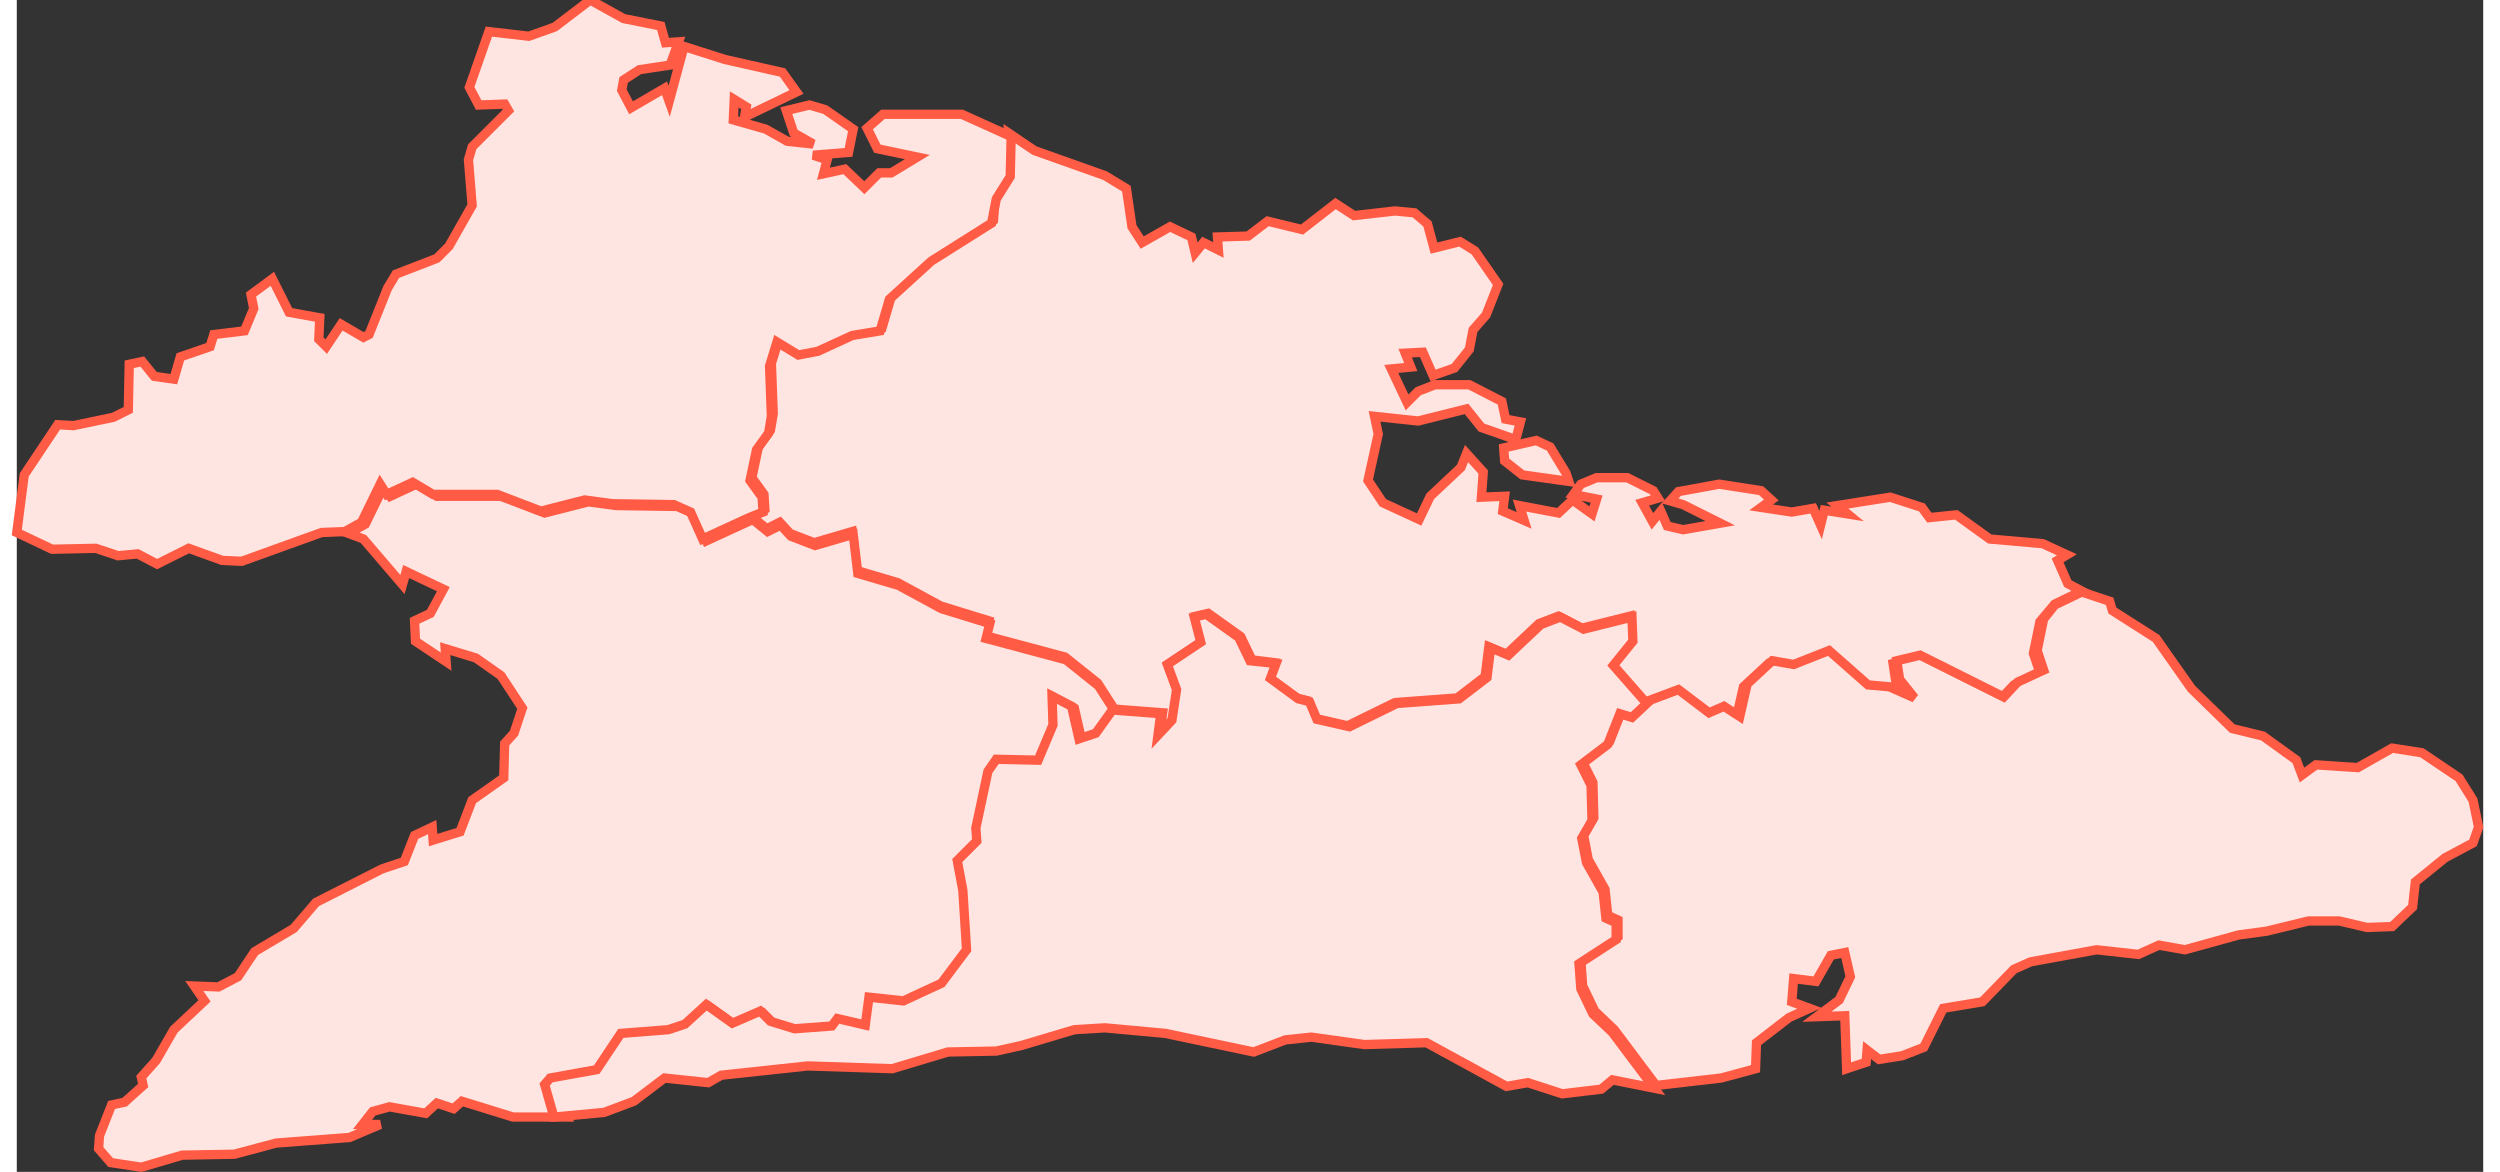 <svg width="320" height="150" xmlns="http://www.w3.org/2000/svg" viewBox="0 0 265.4 126.1">
    <rect x="0" y="0" width="265.4" height="126.1" fill="#333333" stroke="none"/>
    <title>icon 2</title>
    <g class="nc-icon-wrapper">
        <g id="1717807933366-6373388_Group">
            <path d="M166.7 50.9L167 51.8L162 51.1L160.1 49.6L160 48.2L163.5 47.4L165 48.1L166.7 50.9L166.7 
                    50.9ZM106.7 14.3L109.5 16.2L117.1 18.9L119.4 20.3L120 24.4L121.1 26.1L124.1 24.4L126.4 
                    25.5L126.8 27.2L127.7 26.1L129.3 26.9L129.2 25.5L132.5 25.4L134.6 23.8L138.3 24.7L141.9 
                    21.9L143.9 23.2L148.3 22.7L150.4 22.9L151.8 24.1L152.5 26.7L155.3 26L156.9 27L159.4 
                    30.6L158.1 33.9L156.7 35.5L156.3 37.6L154.7 39.6L152.4 40.4L151.3 37.9L149.4 38L150 
                    39.5L147.9 39.7L149.6 43.3L150.8 42.1L152.6 41.4L156.3 41.4L159.8 43.2L160.2 45.1L161.8 
                    45.4L161.3 47.3L157.6 46L156 44L150.8 45.3L146.1 44.8L146.5 46.7L145.4 51.7L147 
                    54.1L150.9 55.9L152.1 53.4L155.4 50.3L156 48.8L157.8 50.8L157.6 53.5L160.1 53.4L159.9 
                    55L162.2 56L161.7 54.4L165.9 55.2L167.4 53.8L169.5 55.3L170 53.7L167.5 53.2L168.3 
                    52.1L170 51.4L173.3 51.4L176.1 52.8L176.6 53.6L174.9 54.1L176 56.1L176.9 55L177.6 
                    56.6L179.3 57L183.3 56.3L179.3 54.3L177.9 53.9L178.8 52.9L183.2 52.1L187.7 52.8L188.8 
                    53.8L187.7 54.6L191 55.1L193.3 54.7L194.1 56.5L194.5 54.9L197 55.3L195.9 54.4L201.6 
                    53.5L205 54.6L205.8 55.7L208.7 55.4L212.3 58L218 58.5L220.6 59.7L219.6 60.3L220.7 
                    62.8L222.2 63.6L219.3 65L217.7 66.9L217 70.3L217.7 72.4L214.9 73.7L213.4 75.3L204.4 
                    70.8L201.9 71.4L202.2 73.4L203.8 75.4L201.1 74.2L198.8 74L194.6 70.3L190.8 71.8L188.5 
                    71.4L185.8 73.9L185 77.4L183.3 76.3L181.7 77L178.4 74.5L175.2 75.7L171.6 71.5L173.7 
                    68.9L173.6 66.3L168.4 67.6L165.9 66.3L163.8 67.1L160.3 70.4L158.4 69.6L158 72.8L155 
                    75.1L148.3 75.6L143.2 78.1L139.7 77.3L138.9 75.4L137.7 75.1L134.7 72.9L135.3 71.3L132.9 
                    71L131.7 68.5L128.2 66L126.9 66.3L127.6 69L124 71.4L125 74.1L124.5 77.4L123 79L123.3 
                    76.7L118.1 76.3L116.3 73.5L112.8 70.7L104.2 68.4L104.6 66.8L99.4 65.2L94.8 62.7L90.4 61.4L89.9 
                    57.2L85.8 58.4L83.2 57.4L82.1 56.2L80.7 56.9L79.1 55.6L80.5 54.8L80.4 53.2L79.1 
                    51.4L79.8 48.1L81.1 46.3L81.4 44.5L81.2 39.1L82 36.5L84.3 37.9L86.4 
                    37.5L90.1 35.8L93.1 35.3L94.1 31.9L98.6 27.8L105.1 23.7L105.3 20.8L106.8 18.4L106.7 
                    14.3L106.7 14.3Z" 
                id="1717807933366-6373388_Shape" 
                fill="#FFE5E1" 
                fill-rule="evenodd" 
                stroke="#FF5B45" 
                stroke-width="1.0">
            </path>
            <path d="M219.3 65.1L222.2 63.7L225.2 64.7L225.5 65.7L230.2 68.7L234 74.1L238.4 78.4L241.7 79.2L245.3 
                    81.8L245.9 83.4L247.4 82.3L251.9 82.6L255.6 80.5L258.8 81L262.8 83.7L264.3 86.1L264.9 
                    89L264.3 90.7L261.3 92.3L258.1 94.9L257.8 97.6L255.6 99.7L252.9 99.8L249.9 99.1L246.6 
                    99.1L242.1 100.2L239.1 100.6L233.3 102.2L230.5 101.7L228.3 102.7L223.8 102.2L216.7 103.5L214.9 104.3L211.5 
                    107.8L207.3 108.5L205.2 112.7L202.9 113.6L200.4 114L199.1 113L199 114.3L196.9 115L196.7 109.3L193.7 109.4L196.1 
                    107.6L197.3 105.1L196.7 102.5L195.2 102.8L193.6 105.6L191.2 105.3L191 107.8L192.9 108.5L190.7 109.5L187.2 112.2L187.1 
                    115L183.4 116L176.4 116.8L171.9 110.8L169.8 108.8L168.5 106.1L168.3 103.4L172.3 100.8L172.3 99L171.2 98.5L170.9 
                    95.7L169.1 92.5L168.6 89.9L169.7 88L169.6 84.2L168.5 82L171.4 79.8L172.7 76.5L174 76.9L175.6 
                    75.4L178.8 74.2L182.1 76.7L183.7 76L185.4 77.1L186.2 73.6L188.9 71.1L191.2 71.5L195 70L199.2 
                    73.7L201.5 73.9L204.2 75.1L202.6 73.1L202.3 71.1L204.8 70.5L213.8 75L215.3 73.4L218.1 72.1L217.4 
                    70L218.1 66.6L219.3 65.1L219.3 65.1Z" 
                id="1717807933366-6373388_Shape" 
                fill="#FFE5E1" 
                stroke="#FF5B45" 
                stroke-width="1.0">
            </path>
            <path d="M59.1 120.2L53.4 120.2L47.9 118.5L47 119.3L45.2 118.7L44 119.8L40.1 119.1L38.3 119.6L37.2 121L39.1 121L35.8 122.4L27.9 
                    123L23.4 124.2L17.8 124.3L13.4 125.6L10.1 125.1L8.8 123.6L8.9 122.2L10.2 118.9L11.6 118.6L13.6 116.8L13.4 115.9L15 
                    114.1L16.9 110.8L20.2 107.7L19.1 106.1L21.7 106.2L23.8 105.1L25.6 102.4L29.8 99.9L32.2 97.1L39.3 93.5L41.7 
                    92.7L42.8 89.9L44.7 89L44.8 90.4L47.7 89.5L49 86.1L52.4 83.7L52.5 80L53.5 78.9L54.4 
                    76.2L52.1 72.7L49.4 70.8L46.1 69.8L46.2 71.2L42.9 69L42.8 66.8L44.5 66L45.9 63.4L41.9 
                    61.5L41.5 62.9L37.3 58L35.7 57.4L37.5 56.4L39.5 52.3L40.2 53.4L43 
                    52.1L45.2 53.4L52.1 53.4L56.8 55.2L61.5 54L64.5 54.4L71.1 54.5L72.9 
                    55.3L74.2 58.2L79.2 55.9L80.8 57.2L82.2 56.5L83.3 57.7L85.9 58.7L90 57.5L90.5 61.7L94.9 
                    63L99.5 65.5L104.7 67.1L104.3 68.7L112.9 71L116.4 73.8L118.2 76.6L116.4 79.1L114.6 79.7L113.8 
                    76.2L111.7 75.1L111.8 78.2L110.2 82L105.7 81.9L104.8 83.2L103.5 89.3L103.6 90.7L101.5 92.8L102.1 
                    96L102.5 102.4L99.8 106L95.7 107.9L92 107.5L91.6 110.5L88.6 109.8L88 110.6L84 110.9L81.4 110.1L80.3 109L77.3 
                    110.3L74.5 108.3L72.2 110.4L70.4 111L65.3 111.4L62.7 115.3L57.7 116.2L57.1 116.9L59.1 120.2L59.1 120.2Z" 
                id="1717807933366-6373388_Shape" 
                fill="#FFE5E1" 
                stroke="#FF5B45" 
                stroke-width="1.0">
            </path>
            <path d="M78.8 55.7L73.8 58L72.5 55.1L70.7 54.3L64.1 54.2L61.1 53.8L56.4 55L51.7 53.2L44.8 
                    53.2L42.6 51.9L39.8 53.2L39.1 52.1L37.1 56.2L35.3 57.2L32.8 57.3L24.2 60.4L22.1 
                    60.3L18.5 59L15.1 60.7L13 59.6L10.9 59.8L8.5 59L3.8 59.1L0 57.3L0.8 51.1L4.4 
                    45.7L6.1 45.8L10.4 44.9L12 44.1L12.1 39.2L13.5 38.9L14.8 40.5L16.9 40.8L17.6 38.4L20.8 
                    37.3L21.2 36L24.5 35.6L25.5 33.2L25.2 31.7L27.5 30L29.3 33.6L32.6 34.2L32.5 36.5L33.3 37.3L34.9 
                    34.9L37.3 36.3L37.9 36L39.9 31L40.8 29.5L45.2 27.8L46.5 26.5L49 22.1L48.6 17.2L49 15.8L52.9 
                    11.9L52.5 11.2L49.7 11.3L48.7 9.4L50.8 3.4L55.1 3.9L57.9 2.9L61.7 0L65.3 2L69.3 
                    2.8L69.8 4.6L71.2 4.5L70.3 7L67 7.5L65.3 8.6L65.1 9.7L66.1 11.6L69.7 
                    9.5L70.2 10.9L71.8 5L76.2 6.4L82.4 7.8L83.9 9.9L78.3 12.6L78.5 11.5L77.2 
                    10.7L77.1 12.9L80.6 13.9L82.9 15.2L85.7 15.5L83.6 14.3L82.8 11.9L85.3 11.3L87 11.8L90 
                    13.9L89.5 16.4L85.7 16.7L87.2 17.2L86.8 18.7L89.1 18.2L91.2 20.2L92.8 18.6L94.1 18.6L96.9 
                    16.9L92.6 16L91.5 13.8L93.2 12.3L101.7 12.3L107 14.7L106.9 19L105.4 21.4L104.9 
                    24L98.4 28.1L93.9 32.2L92.9 35.6L89.9 36.1L86.2 37.8L84.1 38.2L81.8 
                    36.8L81 39.4L81.2 44.8L80.9 46.6L79.6 48.4L78.9 51.7L80.2 53.5L80.3 55.1L78.8 
                    55.7L78.8 55.7Z" 
                id="1717807933366-6373388_Shape" 
                fill="#FFE5E1" 
                stroke="#FF5B45" 
                stroke-width="1.0">
            </path>
            <path d="M175.4 75.7L173.8 77.2L172.5 76.8L171.2 80.1L168.3 82.3L169.4 84.5L169.5 88.3L168.4 90.2L168.9 
                    92.8L170.7 96L171 98.8L172.1 99.3L172.1 101.1L168.1 103.7L168.3 106.4L169.6 109.1L171.7 111.1L176.2 117.1L171.7 
                    116.2L170.5 117.2L166.3 117.7L162.6 116.5L160.3 116.9L151.7 112.2L145 112.4L139.3 111.6L136.5 111.9L133.1 113.2L123.6 
                    111.2L117.1 110.6L113.8 110.8L108.1 112.5L105.4 113.1L100.2 113.2L94.2 115L85.1 114.7L75.8 115.7L74.4 
                    116.5L69.7 116L66.4 118.5L63.2 119.7L57.8 120.2L56.8 116.7L57.4 116L62.4 115.1L65 111.2L70.1 
                    110.8L71.9 110.2L74.2 108.1L77 110.1L80 108.8L81.1 109.9L83.7 110.7L87.7 110.4L88.3 109.6L91.3 
                    110.3L91.7 107.3L95.4 107.7L99.5 105.8L102.2 102.2L101.8 95.8L101.2 92.6L103.3 90.5L103.2 89.1L104.5 
                    83L105.4 81.7L109.9 81.8L111.5 78L111.4 74.9L113.5 76L114.3 79.5L116.1 78.9L117.9 76.4L123.1 
                    76.8L122.8 79.1L124.3 77.5L124.8 74.2L123.8 71.5L127.4 69.1L126.7 66.4L128 66.1L131.5 68.6L132.7 
                    71.1L135.5 71.4L134.9 73L137.9 75.2L139.1 75.5L139.9 77.4L143.4 78.2L148.5 75.7L155.2 75.2L158.2 
                    72.9L158.6 69.7L160.5 70.5L164 67.2L166.1 66.4L168.6 67.7L173.8 66.4L173.9 69L171.8 71.6L175.4 
                    75.7L175.4 75.7Z" 
                id="1717807933366-6373388_Shape" 
                fill="#FFE5E1" 
                stroke="#FF5B45" 
                stroke-width="1.0">
            </path>
        </g>
    </g>
</svg>